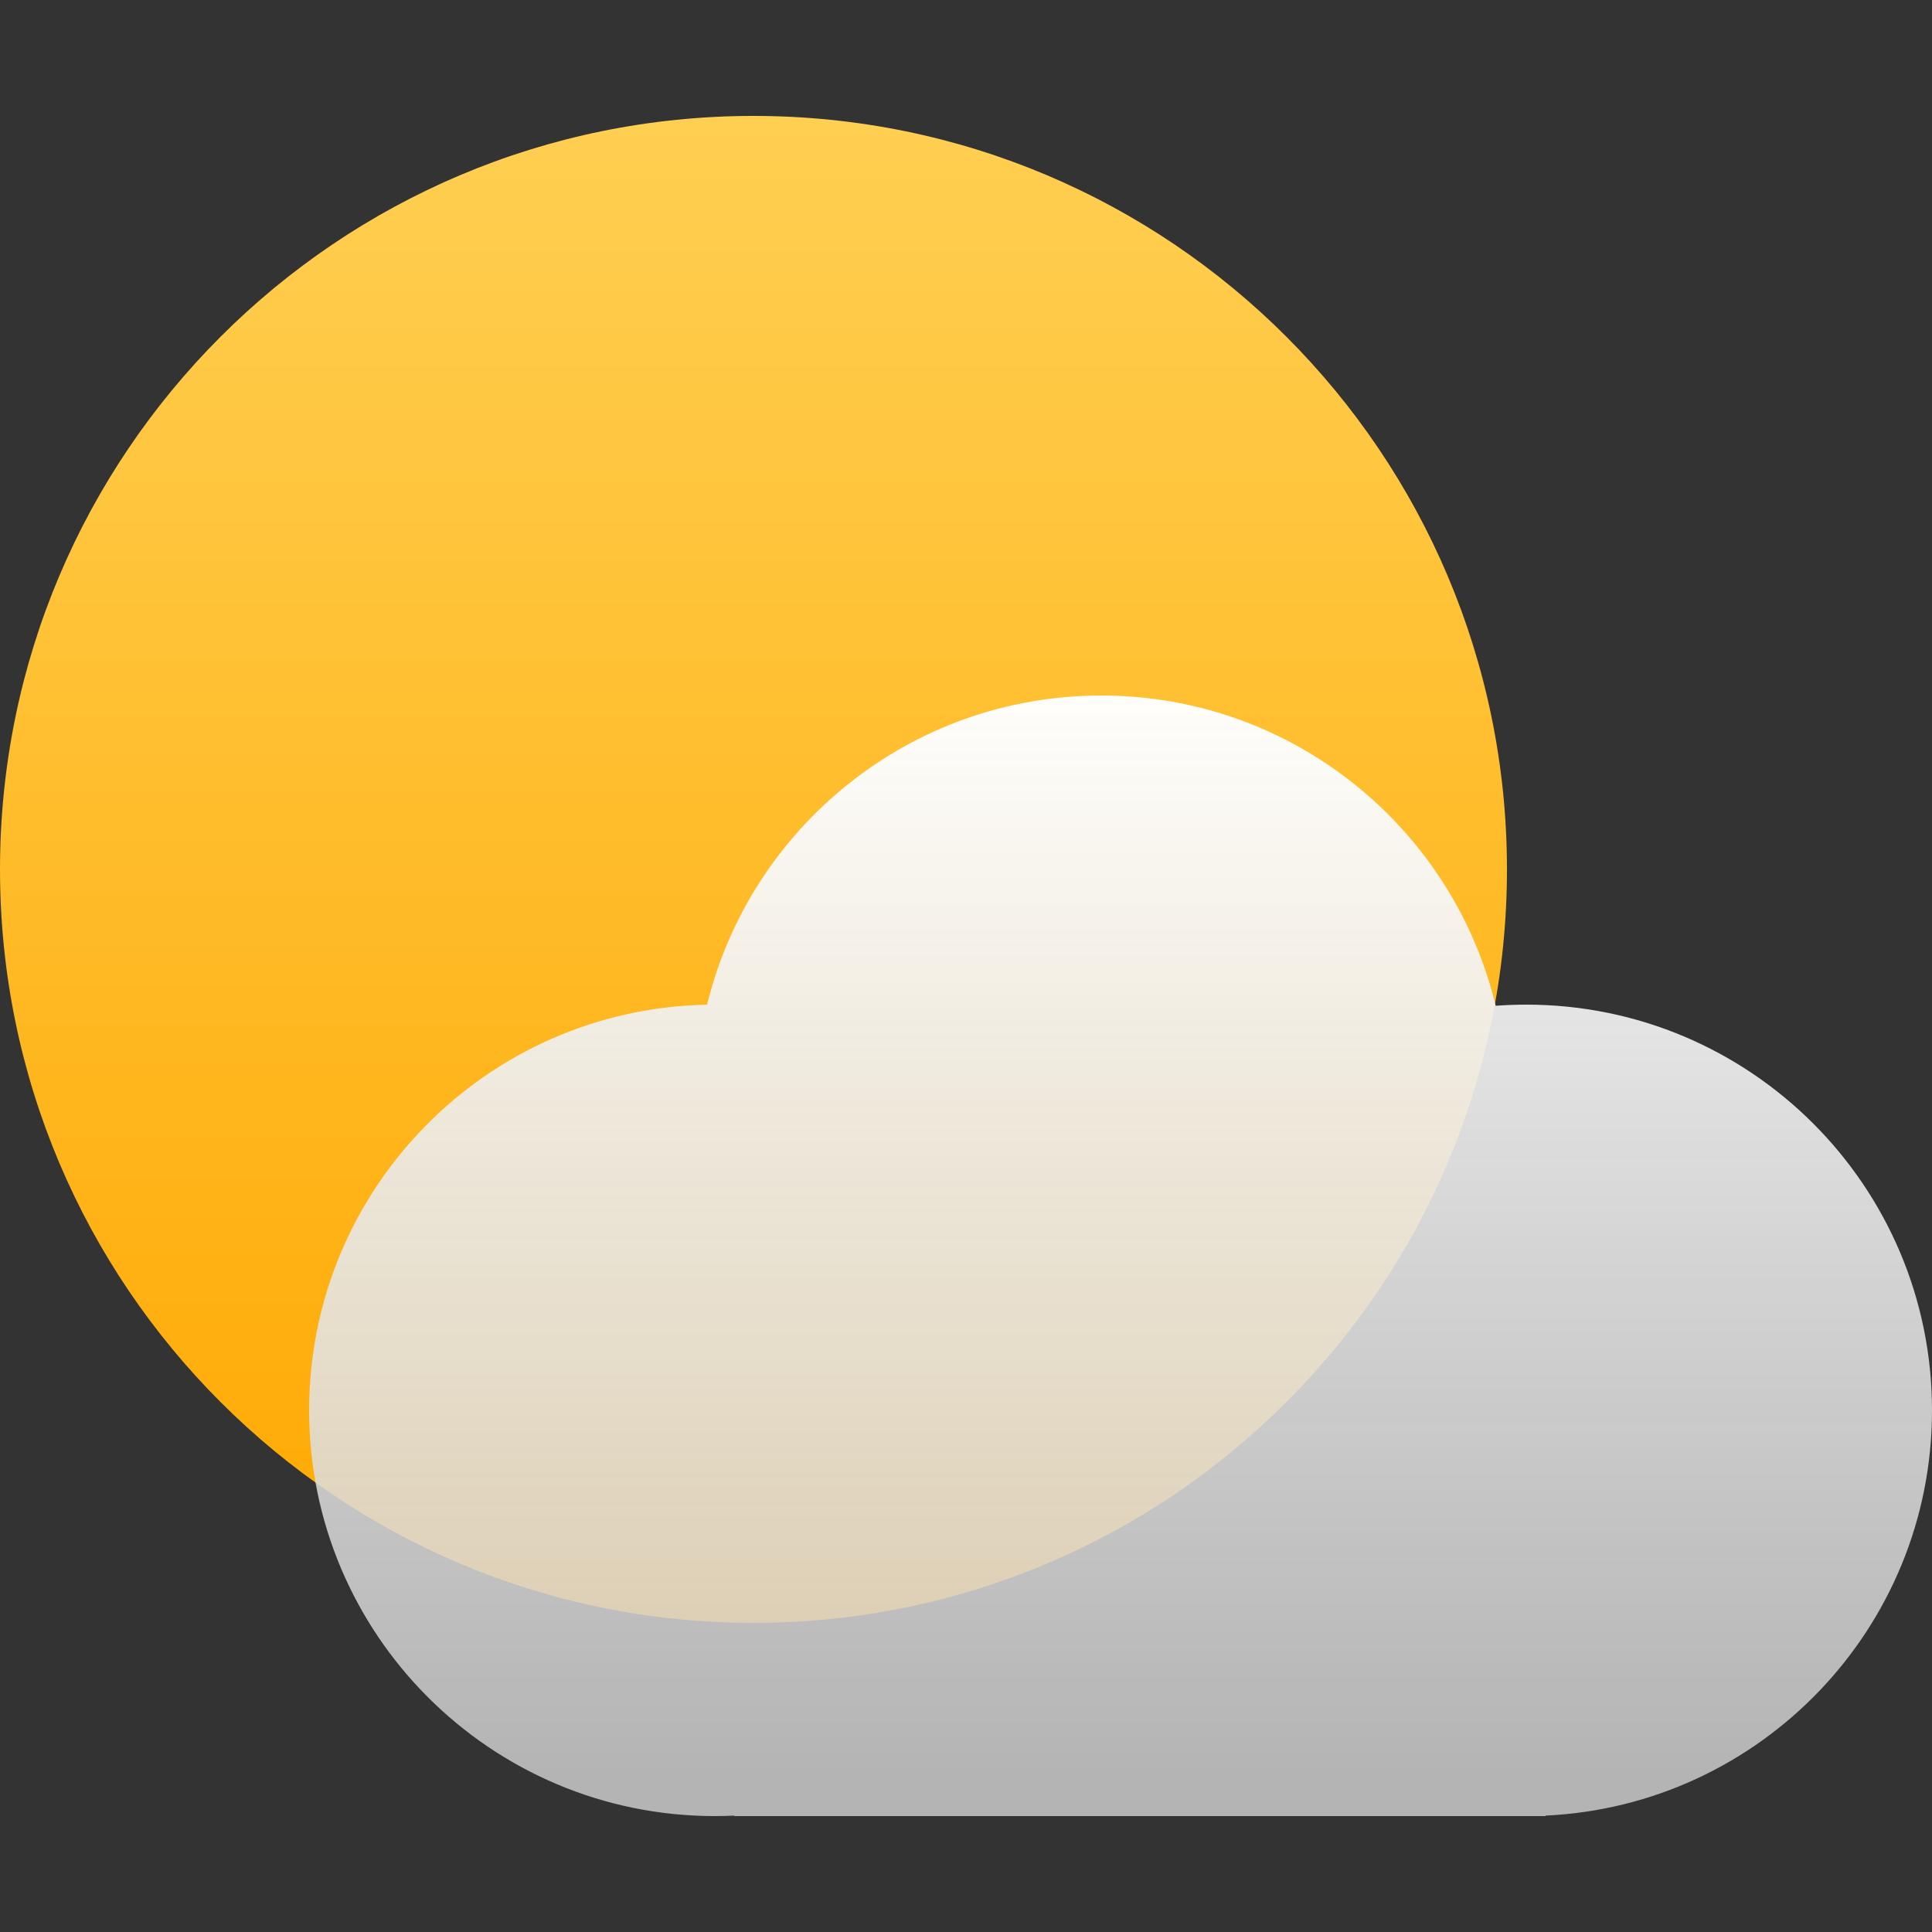 <svg width="50" height="50" viewBox="0 0 50 50" fill="none" xmlns="http://www.w3.org/2000/svg">
<rect x="0" y="0" width="50" height="50" fill="#333333" stroke="none"/>
<path d="M39 22.5C39 33.27 30.27 42 19.5 42C8.73 42 0 33.27 0 22.5C0 11.73 8.73 3 19.5 3C30.27 3 39 11.73 39 22.5Z" fill="url(#paint0_linear)"/>
<path d="M19 47V46.988C18.834 46.996 18.668 47 18.5 47C12.701 47 8 42.299 8 36.5C8 30.768 12.593 26.109 18.299 26.002C19.42 21.409 23.562 18 28.5 18C33.448 18 37.597 21.423 38.708 26.029C38.969 26.01 39.233 26 39.5 26C45.299 26 50 30.701 50 36.5C50 42.131 45.567 46.727 40 46.988V47H19Z" fill="url(#paint1_linear)"/>
<defs>
<linearGradient id="paint0_linear" x1="19.5" y1="3" x2="19.5" y2="42" gradientUnits="userSpaceOnUse">
<stop stop-color="#FFCF52"/>
<stop offset="1" stop-color="#FFA800"/>
</linearGradient>
<linearGradient id="paint1_linear" x1="29" y1="18" x2="29" y2="47" gradientUnits="userSpaceOnUse">
<stop stop-color="white" stop-opacity="0.98"/>
<stop offset="0.969" stop-color="#D0D0D0" stop-opacity="0.82"/>
</linearGradient>
</defs>
</svg>

